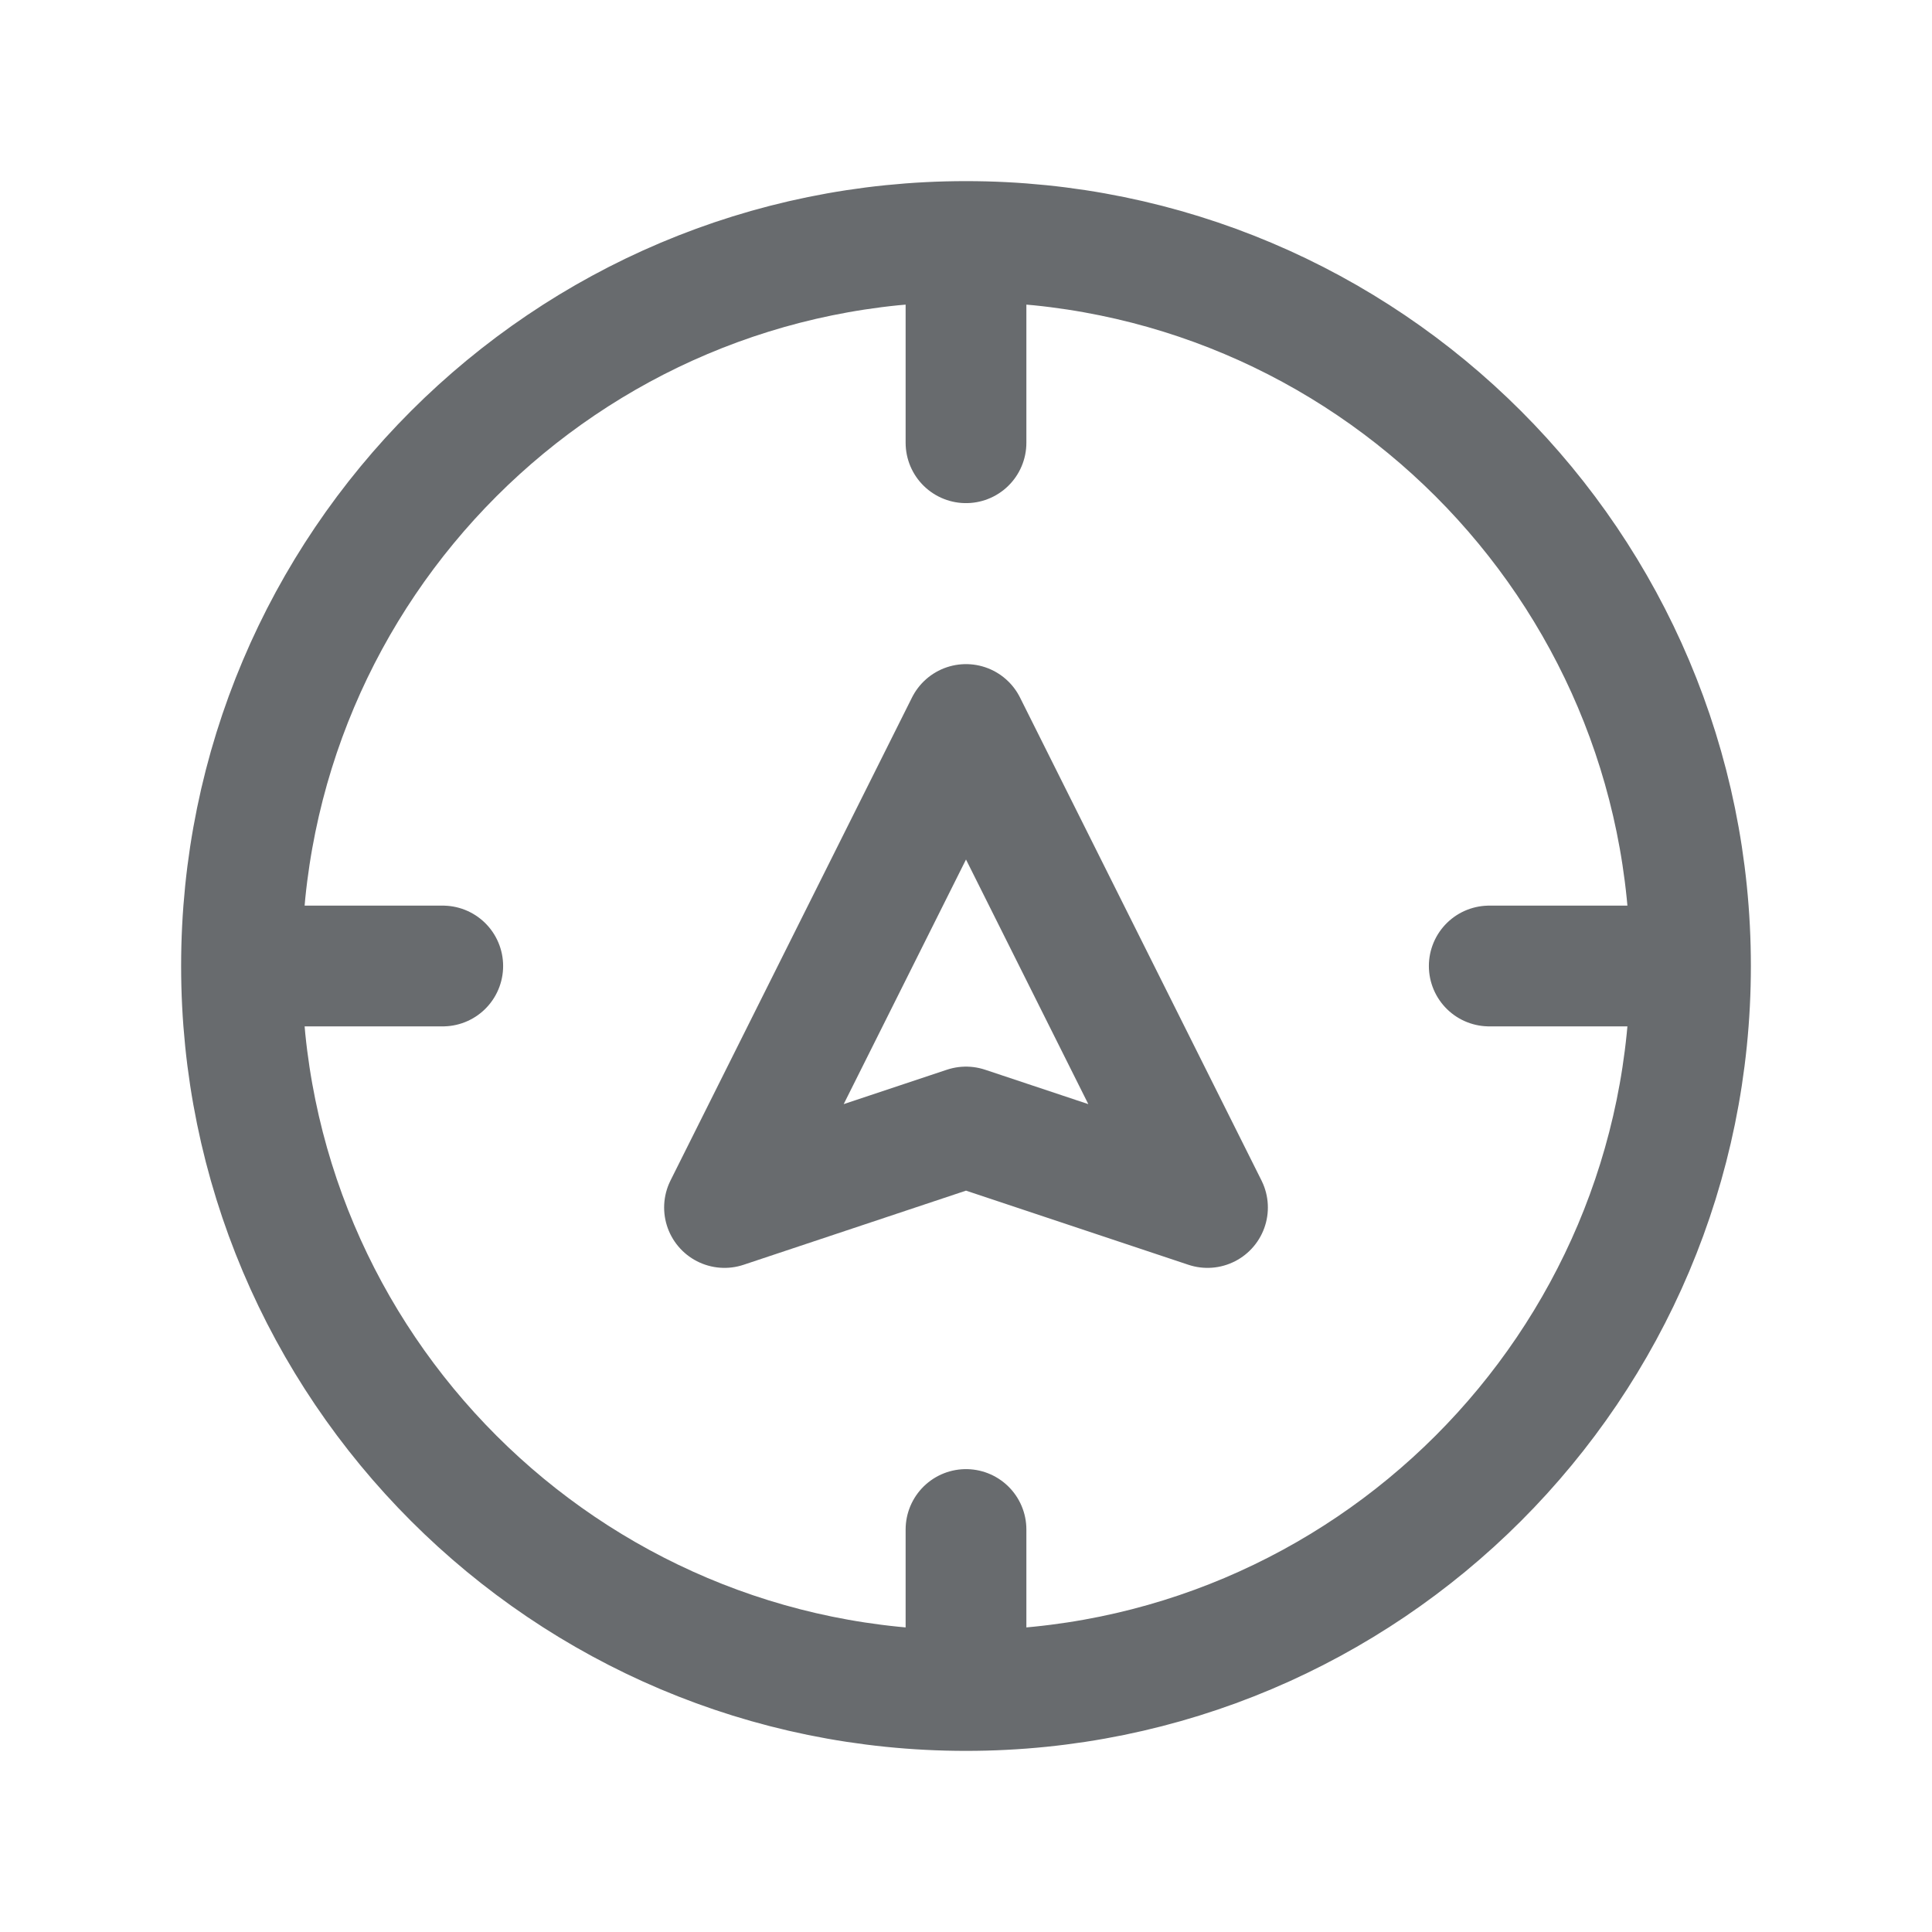 <svg width="24" height="24" viewBox="0 0 24 24" fill="none" xmlns="http://www.w3.org/2000/svg">
    <path d="M21 12H18.5M21 12C21 14.485 19.993 16.735 18.364 18.364C16.735 19.993 14.485 21 12 21M21 12C21 9.515 19.993 7.265 18.364 5.636C16.735 4.007 14.485 3 12 3M12 21V19M12 21C9.515 21 7.265 19.993 5.636 18.364C4.007 16.735 3 14.485 3 12M3 12H5.5M3 12C3 9.515 4.007 7.265 5.636 5.636C7.265 4.007 9.515 3 12 3M12 3V5.5M9 15L12 9L15 15L12 14L9 15Z"
          stroke="#686B6E" stroke-width="1.5" stroke-linecap="round" stroke-linejoin="round"/>
</svg>
